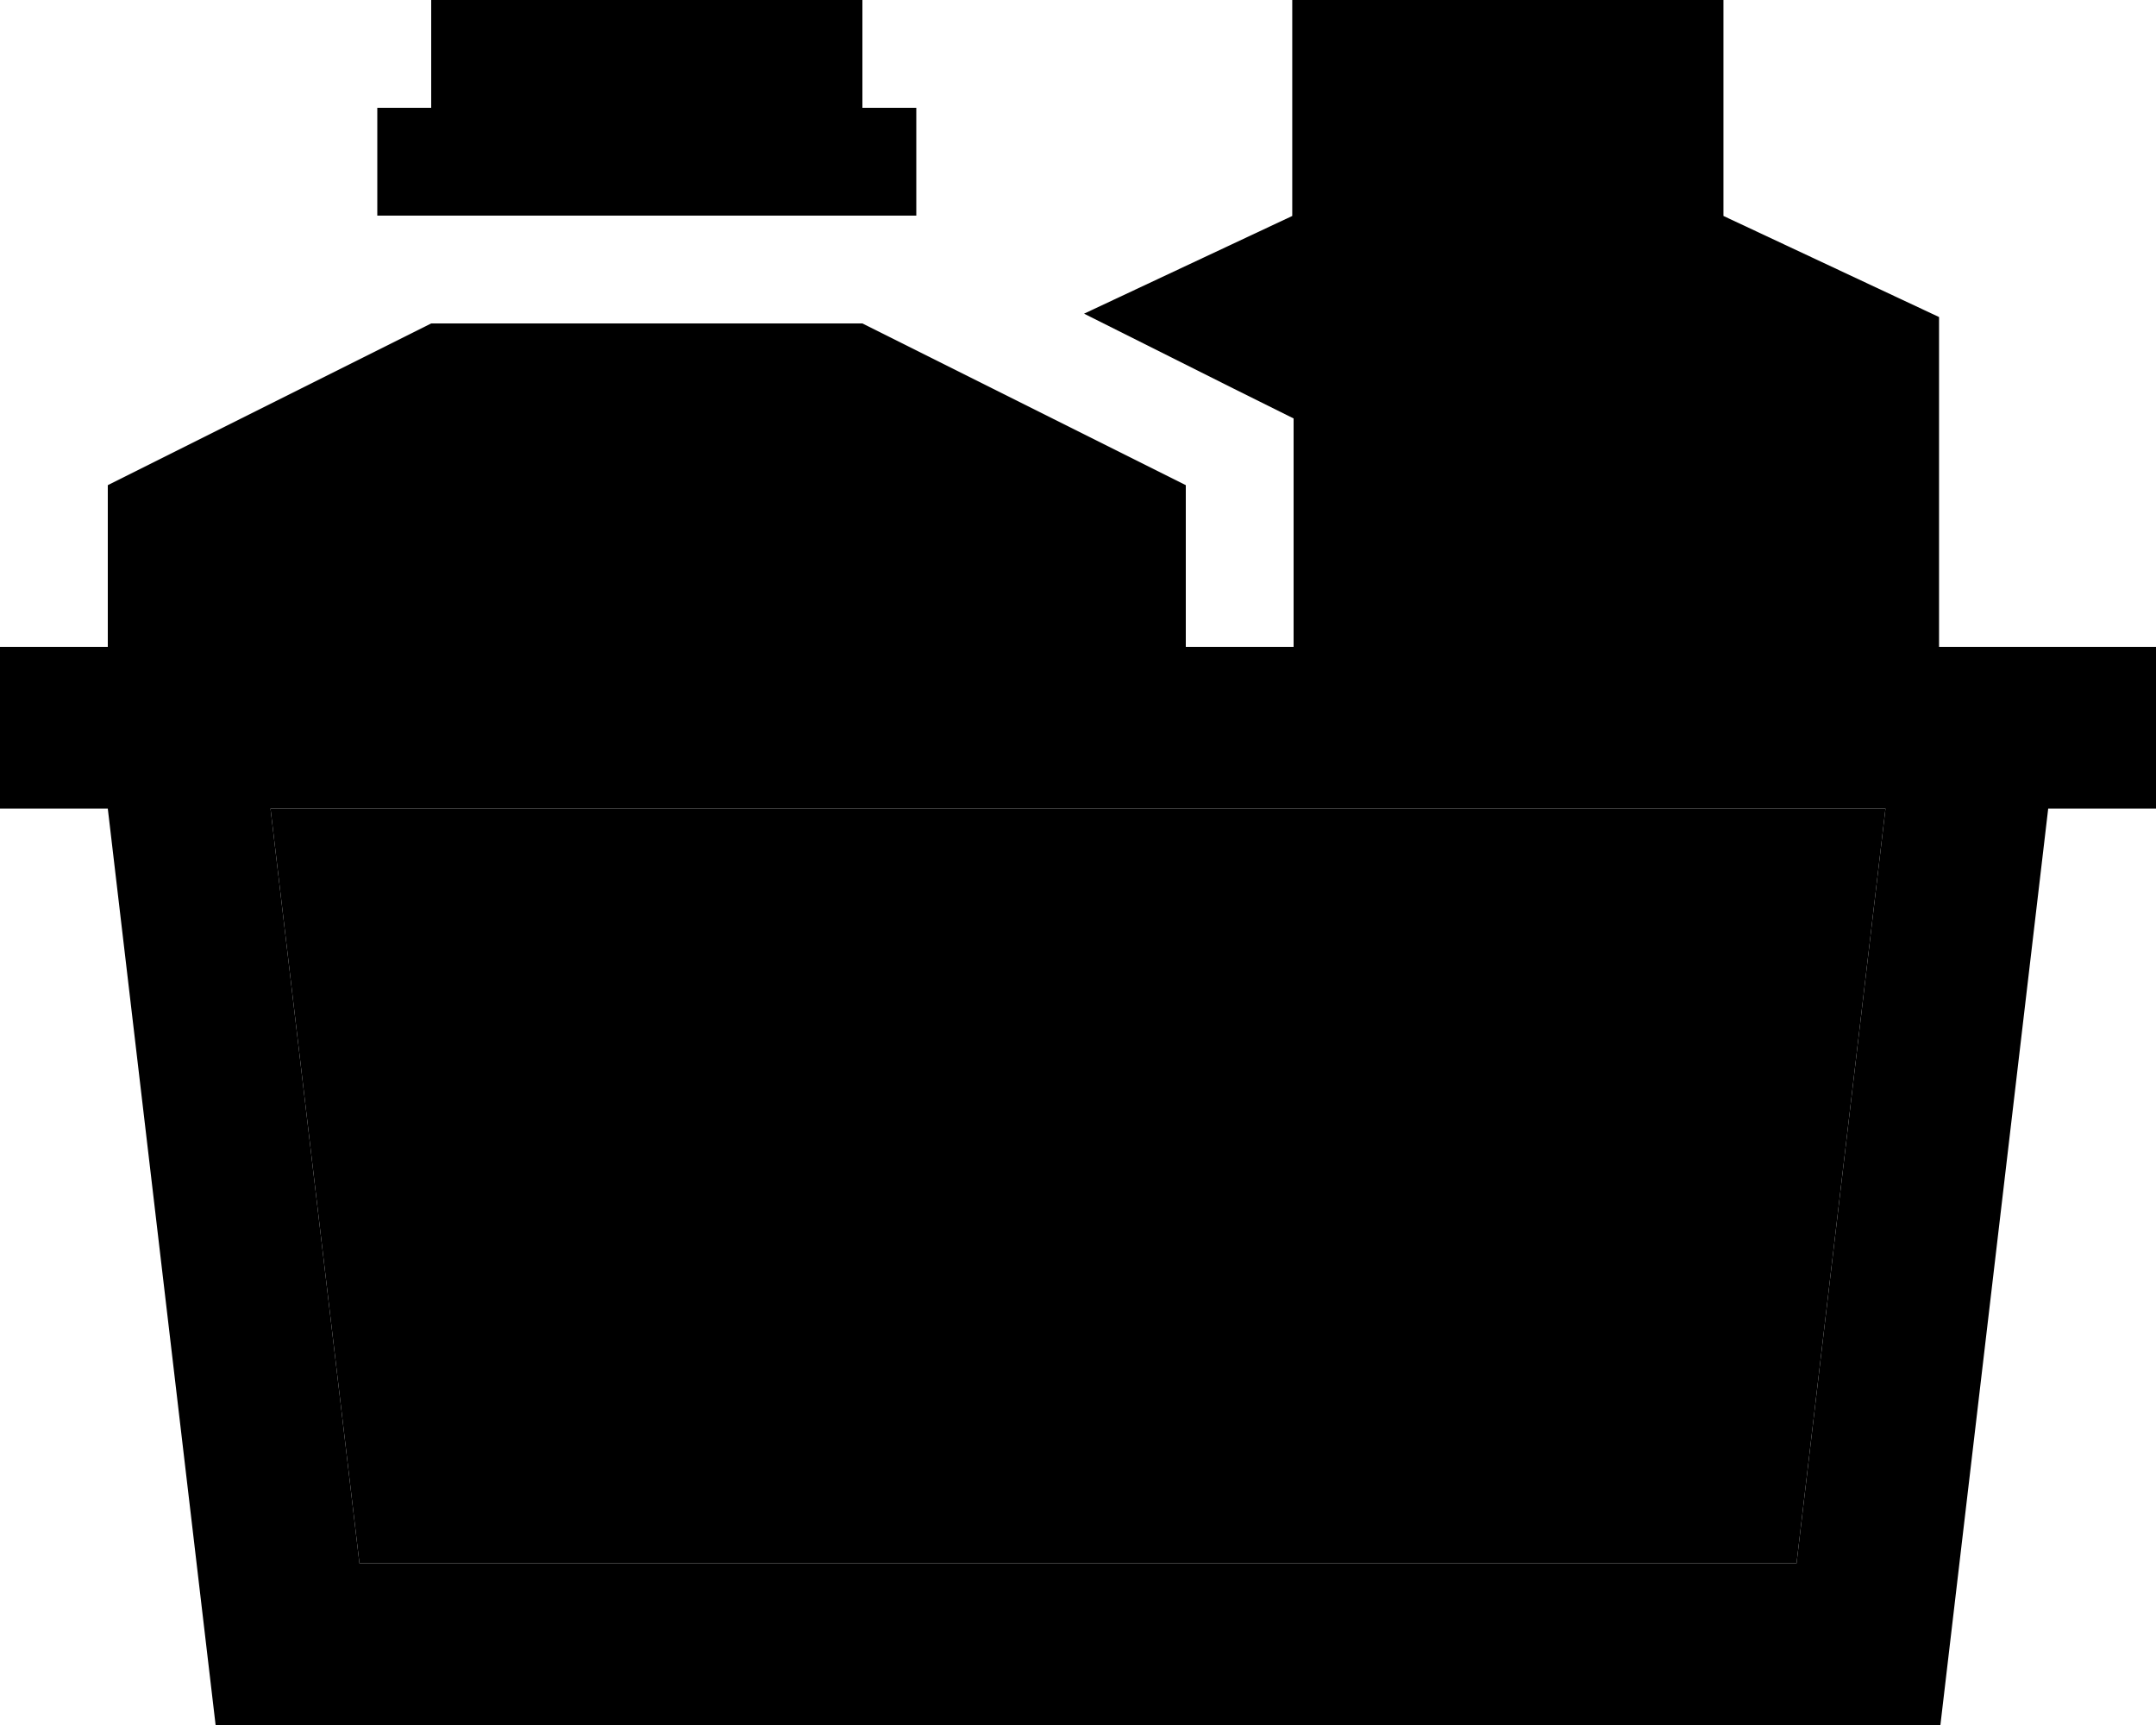 <svg xmlns="http://www.w3.org/2000/svg" viewBox="0 0 640 512"><path class="pr-icon-duotone-secondary" d="M80.3 240l26.4 224 426.6 0 26.4-224L80.3 240z"/><path class="pr-icon-duotone-primary" d="M256 0l0 32 16 0 0 32-16 0L128 64l-16 0 0-32 16 0 0-32L256 0zM32 144l96-48 128 0 63.6 31.8L352 144s0 0 0 0l0 48 32 0 0-48 0-19.8-17.7-8.8L321.8 93.1l61.8-29 0-64.1 128 0 0 64.1 64 30 0 41.9 0 56 16.4 0 16 0 32 0 0 48-32 0L576 512 64 512 32 240 0 240l0-48 32 0 0-48zm527.7 96L80.3 240l26.4 224 426.6 0 26.4-224z"/></svg>